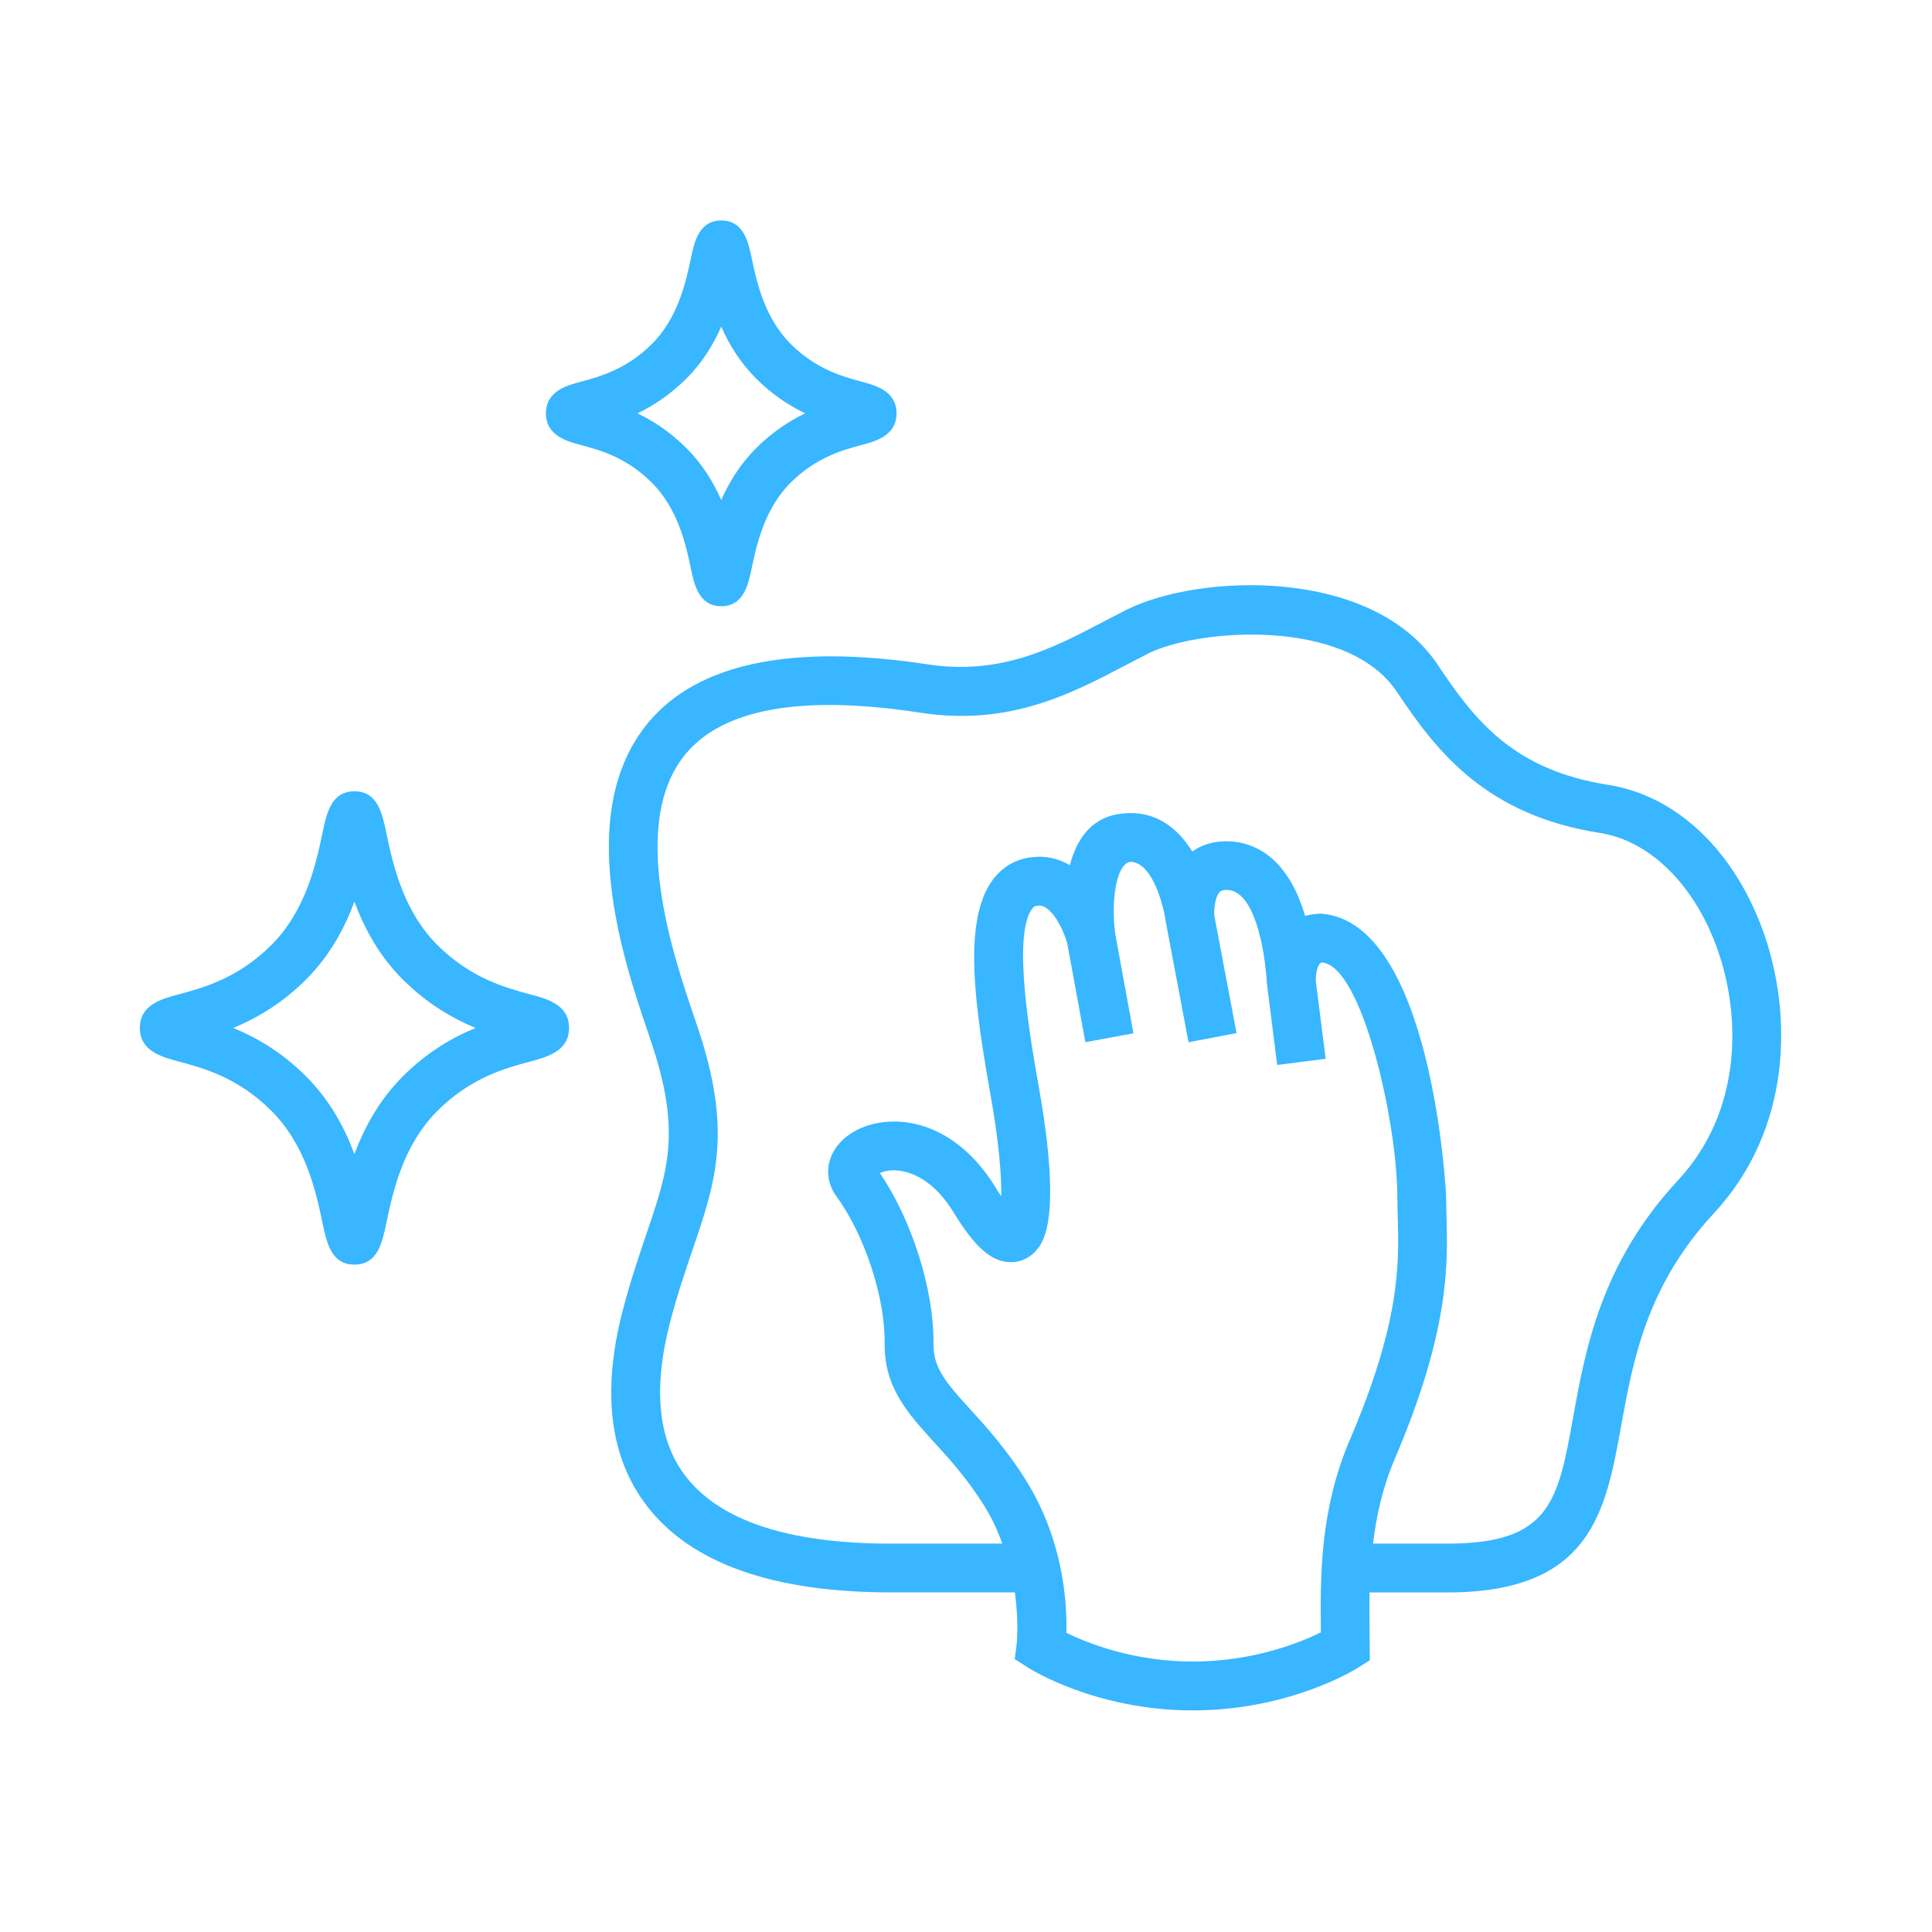 <svg xmlns="http://www.w3.org/2000/svg" xmlns:xlink="http://www.w3.org/1999/xlink" width="800" zoomAndPan="magnify" viewBox="0 0 600 600" height="800" preserveAspectRatio="xMidYMid meet" version="1.0"><defs><clipPath id="9fec37b186"><path d="M 43.441 245 L 177 245 L 177 393 L 43.441 393 Z M 43.441 245 " clip-rule="nonzero"/></clipPath></defs><g clip-path="url(#9fec37b186)"><path fill="#38b6ff" d="M 164.477 308.758 C 157.203 306.801 146.223 303.859 135.816 293.473 C 125.008 282.664 121.91 267.832 120.051 259.012 C 118.688 252.473 117.266 245.742 110.066 245.742 C 102.855 245.742 101.434 252.504 100.07 259.043 C 98.211 267.863 95.113 282.664 84.289 293.473 C 73.898 303.859 62.918 306.801 55.66 308.758 C 50.23 310.195 43.441 311.996 43.441 319.238 C 43.441 326.449 50.23 328.25 55.676 329.719 C 62.934 331.645 73.914 334.586 84.305 345.004 C 95.113 355.781 98.227 370.613 100.086 379.438 C 101.449 385.977 102.871 392.734 110.082 392.734 C 117.281 392.734 118.703 385.977 120.066 379.469 C 121.926 370.613 125.008 355.812 135.832 345.004 C 146.238 334.586 157.219 331.645 164.492 329.719 C 169.938 328.25 176.727 326.449 176.727 319.238 C 176.727 311.996 169.922 310.195 164.477 308.758 Z M 125.102 334.273 C 117.609 341.766 113.039 350.465 110.066 358.441 C 107.129 350.465 102.559 341.766 95.035 334.273 C 87.398 326.605 79.375 322.086 72.461 319.238 C 79.375 316.359 87.398 311.84 95.035 304.203 C 102.543 296.711 107.113 288.012 110.066 280.004 C 113.023 288.012 117.594 296.711 125.102 304.203 C 132.75 311.84 140.777 316.359 147.691 319.238 C 140.777 322.086 132.75 326.605 125.102 334.273 Z M 125.102 334.273 " fill-opacity="1" fill-rule="nonzero"/></g><path fill="#38b6ff" d="M 180.402 138.207 C 186.004 139.695 194.48 141.949 202.461 149.926 C 210.688 158.156 213.113 169.637 214.539 176.473 C 215.57 181.449 217.008 188.27 223.988 188.27 C 230.98 188.27 232.402 181.465 233.434 176.488 C 234.875 169.637 237.27 158.172 245.512 149.926 C 253.492 141.949 261.969 139.695 267.57 138.207 C 271.887 137.051 278.426 135.297 278.426 128.367 C 278.426 121.438 271.902 119.688 267.586 118.527 C 262 117.027 253.523 114.789 245.543 106.812 C 237.301 98.566 234.891 87.086 233.465 80.25 C 232.418 75.273 230.996 68.469 224.004 68.469 C 217.023 68.469 215.586 75.289 214.555 80.266 C 213.113 87.117 210.703 98.582 202.477 106.812 C 194.48 114.789 186.004 117.027 180.418 118.527 C 176.086 119.688 169.547 121.438 169.547 128.367 C 169.547 135.297 176.07 137.051 180.402 138.207 Z M 213.191 117.543 C 218.199 112.535 221.609 106.875 223.988 101.43 C 226.379 106.891 229.805 112.535 234.812 117.543 C 239.91 122.645 245.199 126.039 250.035 128.367 C 245.199 130.699 239.926 134.094 234.812 139.195 C 229.805 144.199 226.379 149.863 223.988 155.309 C 221.609 149.848 218.199 144.199 213.191 139.195 C 208.094 134.094 202.805 130.699 197.973 128.367 C 202.805 126.039 208.078 122.645 213.191 117.543 Z M 213.191 117.543 " fill-opacity="1" fill-rule="nonzero"/><path fill="#38b6ff" d="M 547.938 290.281 C 538.992 264.5 520.859 247.105 499.426 243.742 C 470.328 239.156 458.27 224.188 446.566 206.555 C 426.23 175.941 372.336 178.086 349.777 189.41 L 342.629 193.102 C 326.984 201.316 310.793 209.746 288.203 206.336 C 246.043 199.891 216.852 205.914 201.445 224.266 C 177.961 252.281 193.793 298.793 201.414 321.117 L 202.102 323.195 C 211.629 351.246 207.527 363.293 200.738 383.238 C 198.395 390.137 195.797 397.785 193.387 406.984 C 186.816 432.312 189.367 452.789 200.973 467.762 C 214.695 485.547 240.148 494.527 276.598 494.527 L 315.176 494.527 C 316.457 503.727 315.77 510.359 315.754 510.484 L 315.145 515.254 L 319.195 517.852 C 320.039 518.398 340.312 531.18 370.445 531.18 C 400.543 531.18 421.004 518.414 421.848 517.852 L 425.418 515.617 L 425.34 507.34 C 425.293 503.18 425.246 498.938 425.324 494.543 L 449.523 494.543 C 494.125 494.543 498.645 469.449 503.449 442.871 C 507.156 422.457 511.332 399.367 532.246 376.809 C 556.762 350.402 556.418 314.812 547.938 290.281 Z M 370.461 516.008 C 351.922 516.008 337.641 510.266 331.164 507.09 C 331.43 497.891 330.27 478.336 318.57 459.641 C 312.594 450.082 306.383 443.23 301.375 437.742 C 293.555 429.184 289.816 424.727 289.895 417.23 C 290.113 400.664 283.168 378.824 273.25 364.309 C 274.172 363.887 275.594 363.449 277.598 363.449 C 280.758 363.449 288.926 364.73 296.137 376.496 C 302.863 387.523 308.023 391.984 313.969 391.984 C 317.051 391.984 319.867 390.637 321.934 388.195 C 323.902 385.852 329.91 378.699 322.637 337.715 C 320.133 323.633 314.266 290.656 320.508 282.258 C 321.07 281.488 321.496 281.301 322.699 281.223 C 326.672 281.223 330.316 288.797 331.445 292.957 L 337.074 323.664 L 352 320.914 L 346.336 289.984 C 344.961 279.691 346.664 268.316 351 267.645 C 358.164 267.645 361.527 282.258 362.027 286.168 L 369.113 323.68 L 384.023 320.836 L 377.109 284.352 C 376.969 282.086 377.438 278.457 378.734 277.078 C 378.922 276.828 379.359 276.375 381.051 276.375 C 389.531 276.5 392.816 294.586 393.426 305.254 L 396.648 330.738 L 411.695 328.812 L 408.613 304.52 C 408.691 300.762 409.602 299.105 410.492 298.902 C 422.945 299.793 433.863 348.148 433.957 371.535 C 433.957 373.586 434.02 375.633 434.082 377.793 C 434.488 392.25 435.008 410.207 419.223 447.125 C 409.852 468.965 410.008 489.992 410.211 506.949 C 403.781 510.109 389.246 516.008 370.461 516.008 Z M 521.156 366.516 C 497.223 392.266 492.418 418.828 488.555 440.148 C 483.832 466.273 481.453 479.383 449.539 479.383 L 426.418 479.383 C 427.418 470.828 429.328 462.066 433.145 453.102 C 450.227 413.133 449.664 392.484 449.211 377.387 L 449.102 371.52 C 449.102 370.66 444.832 286.121 410.211 283.742 C 408.582 283.742 406.941 283.992 405.328 284.445 C 400.965 269.664 392.531 261.402 380.879 261.262 C 376.859 261.262 373.246 262.328 370.273 264.438 C 365.516 256.805 358.211 251 347.023 252.863 C 338.422 254.395 334.23 261.137 332.258 268.695 C 329.488 267.066 326.312 266.066 322.684 266.066 L 320.336 266.223 C 315.441 266.801 311.309 269.211 308.309 273.246 C 298.938 285.871 302.676 312.199 307.68 340.375 C 310.387 355.625 311.043 365.543 310.934 371.535 C 310.387 370.676 309.762 369.738 309.074 368.594 C 301.172 355.703 289.723 348.305 277.598 348.305 C 269.07 348.305 261.609 352.152 258.59 358.145 C 256.355 362.508 256.824 367.562 259.766 371.551 C 268.477 383.41 274.906 402.965 274.734 417.043 C 274.547 430.824 281.789 438.773 290.16 447.973 C 294.992 453.258 300.453 459.281 305.695 467.684 C 308.133 471.562 309.871 475.504 311.293 479.383 L 276.582 479.383 C 245.059 479.383 223.656 472.359 212.957 458.484 C 204.371 447.426 202.727 431.359 208.062 410.816 C 210.344 402.012 212.816 394.75 215.07 388.148 C 222.359 366.766 227.633 351.277 216.445 318.363 L 215.727 316.25 C 209 296.539 195.047 255.504 213.035 234.027 C 224.801 219.98 249.344 215.723 285.859 221.34 C 313.422 225.578 332.648 215.473 349.637 206.555 L 356.551 202.973 C 371.977 195.215 418.391 191.602 433.863 214.926 C 446.582 234.059 461.898 253.207 497.035 258.711 C 512.566 261.152 526.57 275.156 533.531 295.258 C 540.633 315.609 541.102 345.035 521.156 366.516 Z M 521.156 366.516 " fill-opacity="1" fill-rule="nonzero"/></svg>
